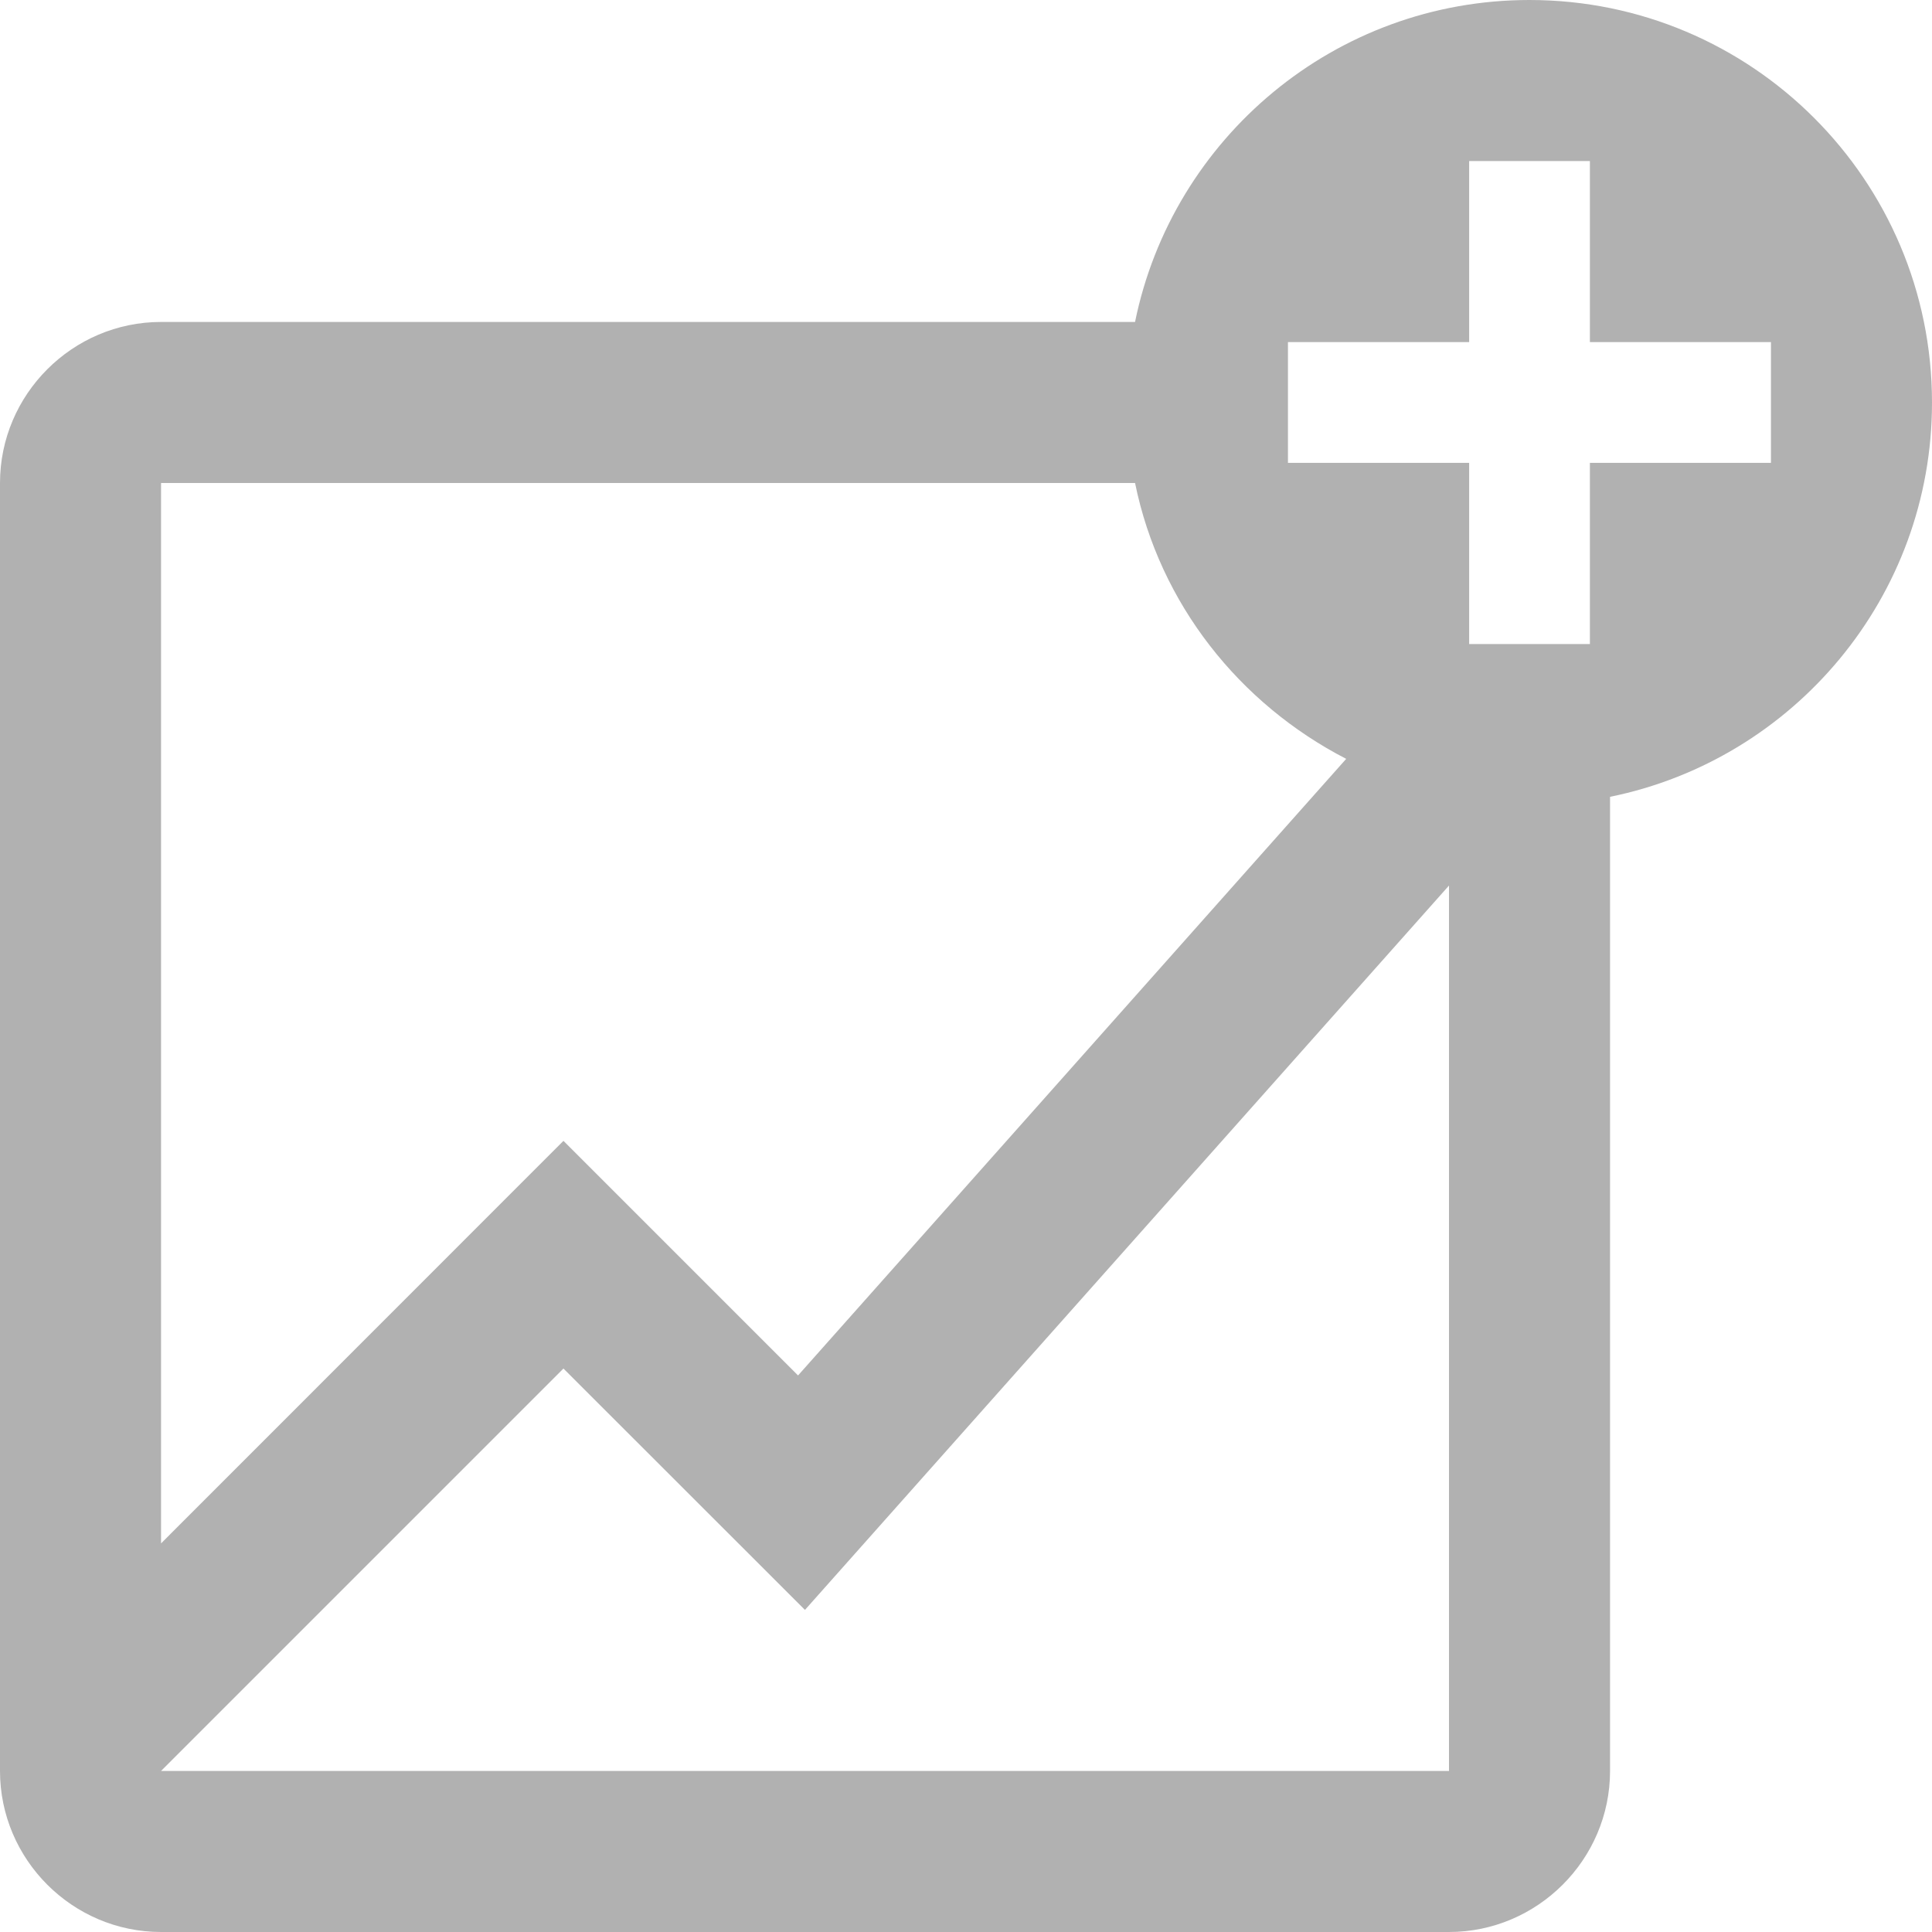 <svg width="14" height="14" viewBox="0 0 14 14" fill="none" xmlns="http://www.w3.org/2000/svg">
<path d="M11.083 0C9.673 0 8.496 1.002 8.225 2.333H1.167C0.525 2.333 0 2.858 0 3.5V12.833C0 13.475 0.525 14 1.167 14H10.5C11.141 14 11.667 13.475 11.667 12.833V5.774C12.997 5.504 14 4.327 14 2.917C14 1.306 12.694 0 11.083 0ZM1.167 3.5H8.225C8.404 4.377 8.982 5.1 9.755 5.499L5.783 9.967L4.083 8.267L1.167 11.184V3.5ZM10.5 12.833H1.167L4.083 9.917L5.833 11.666L10.5 6.417V12.833ZM12.833 3.354H11.521V4.667H10.646V3.354H9.333V2.479H10.646V1.167H11.521V2.479H12.833V3.354Z" fill="#B1B1B1"/>
</svg>
